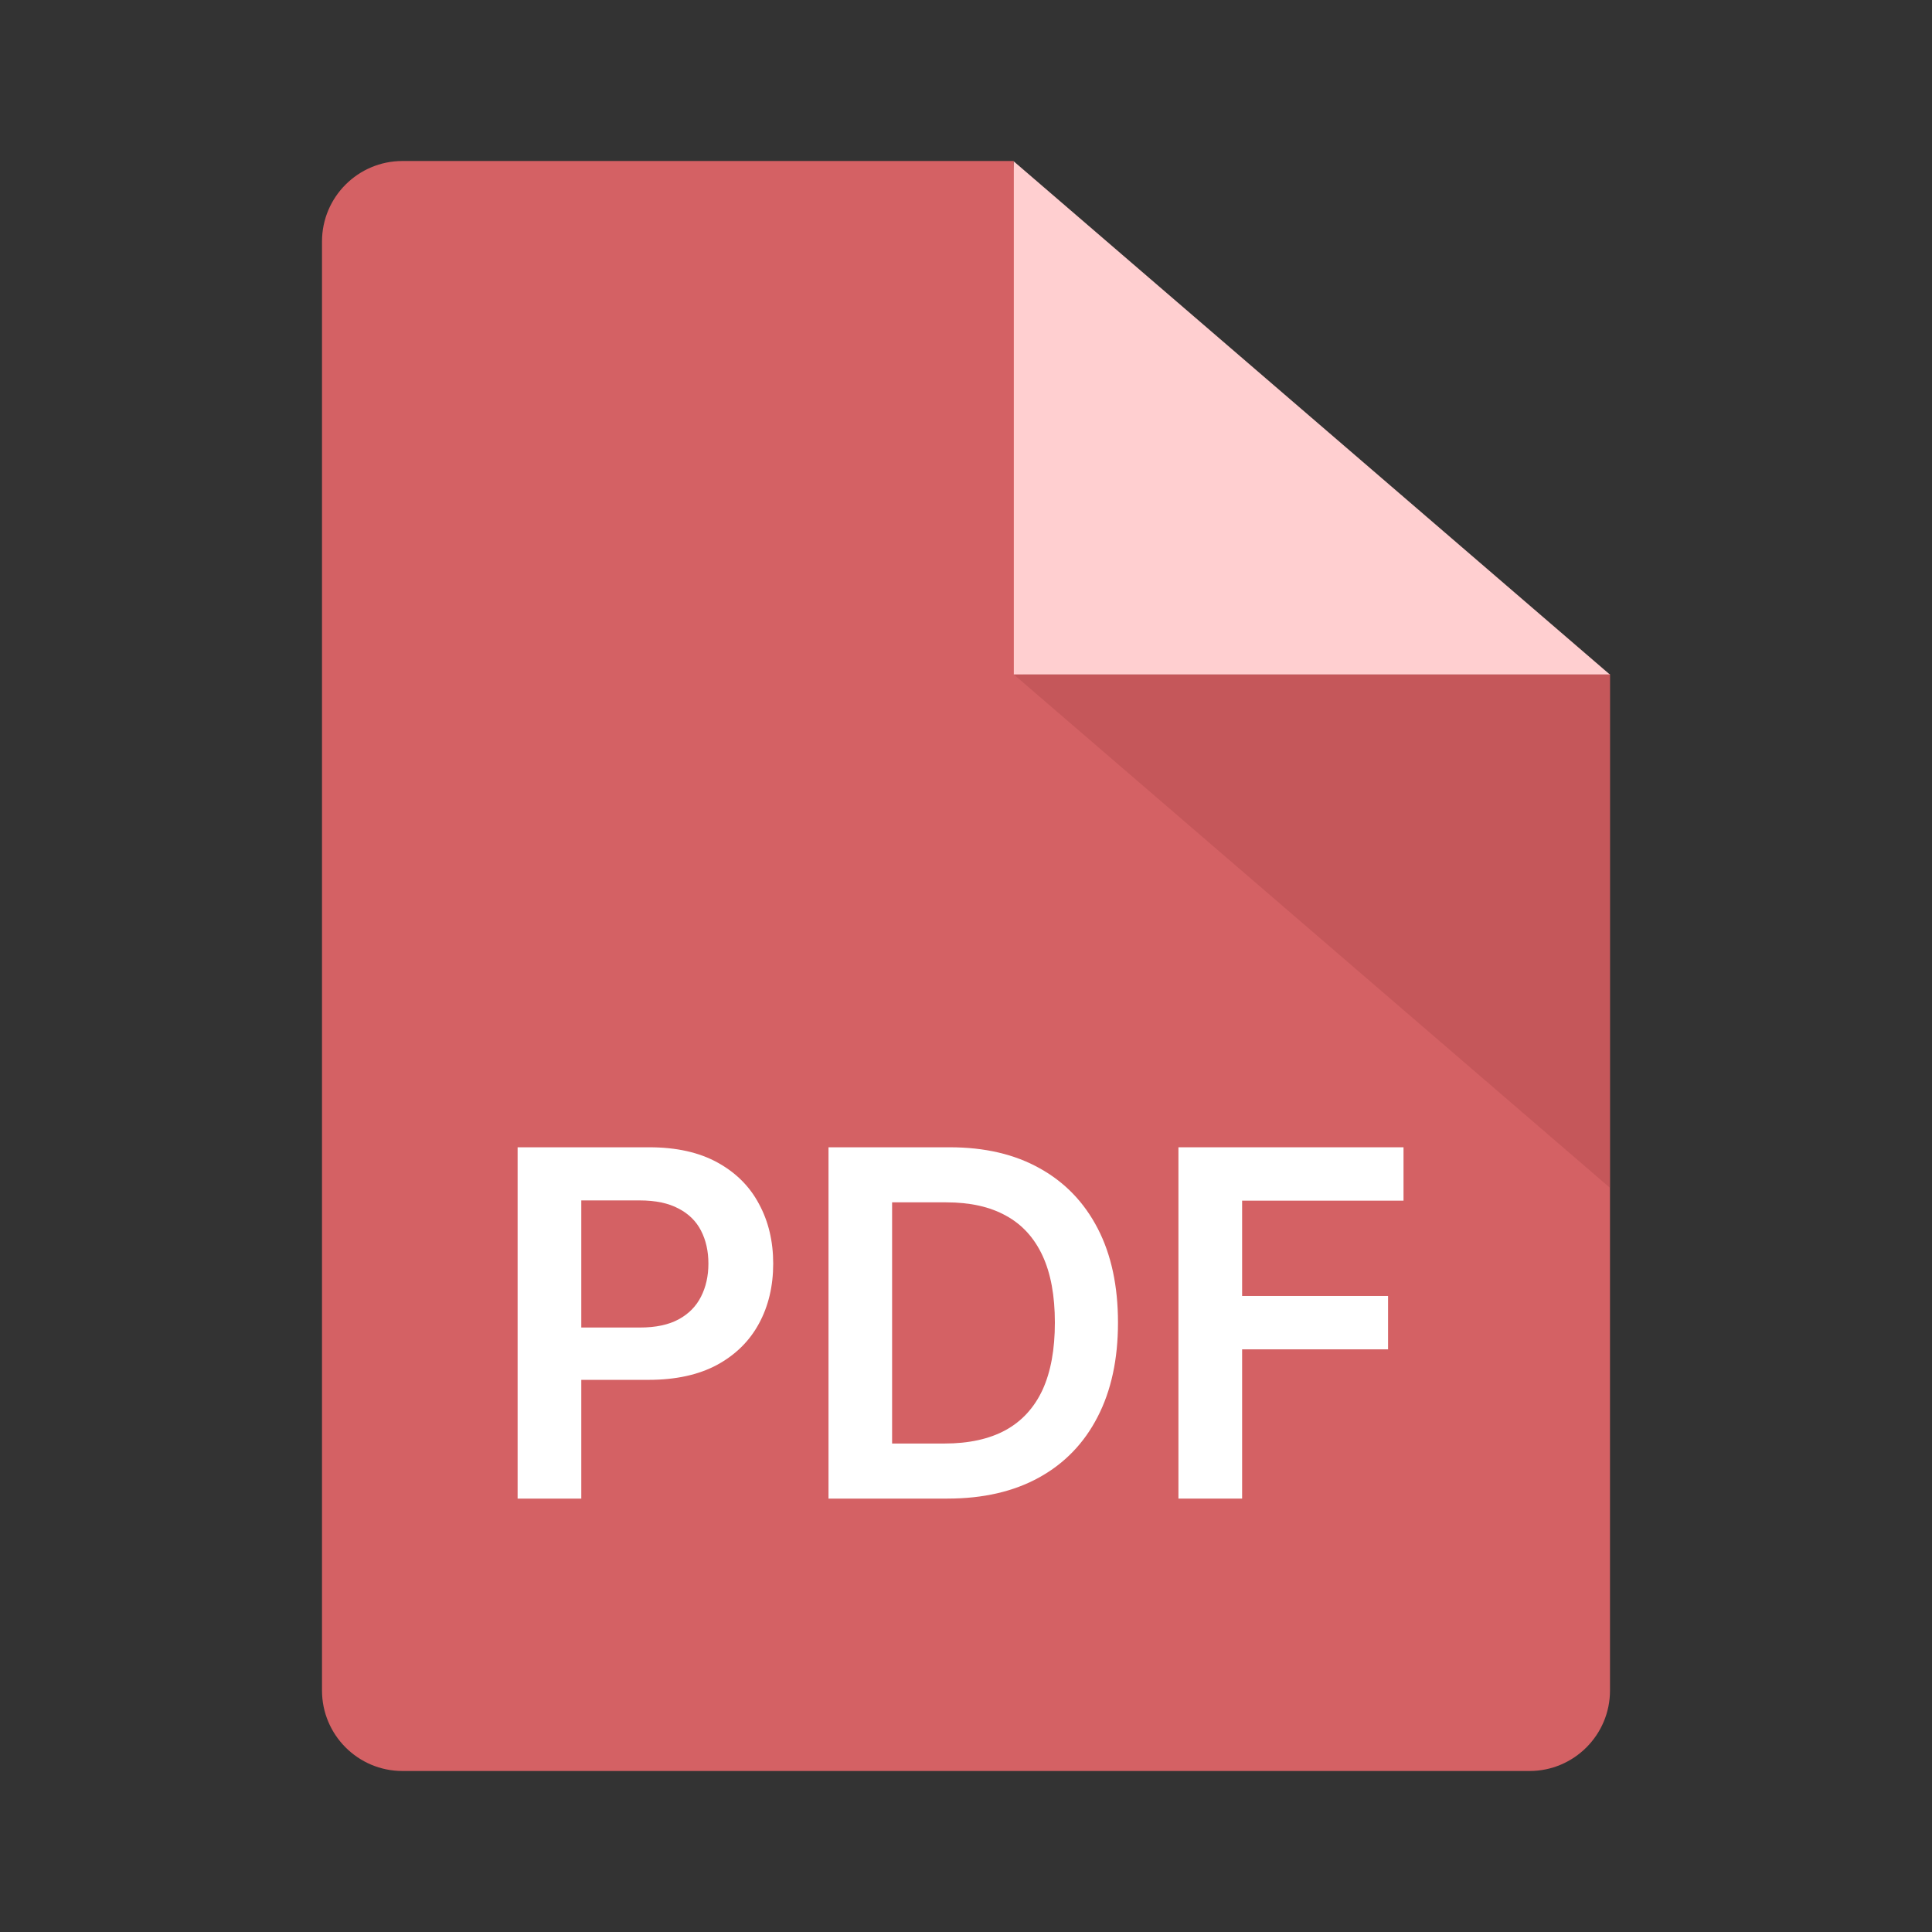 <svg width="24" height="24" viewBox="0 0 24 24" fill="none" xmlns="http://www.w3.org/2000/svg">
<rect x="0" y="0" width="24" height="24" fill="#333333" stroke="none"/>
<path d="M4 3C4 2.448 4.448 2 5 2H12.593L12.711 8.373H20V21C20 21.552 19.552 22 19 22H5C4.448 22 4 21.552 4 21V3Z" fill="#D46164"/>
<path d="M12.594 2.005L19.998 8.379H12.594L12.594 2.005Z" fill="#FFCFD0"/>
<path d="M19.998 14.754L12.594 8.379H19.998L19.998 14.754Z" fill="#C05457" fill-opacity="0.75"/>
<path d="M6.43 18.616V14.252H8.067C8.402 14.252 8.683 14.315 8.911 14.44C9.139 14.565 9.312 14.736 9.428 14.955C9.546 15.172 9.605 15.42 9.605 15.697C9.605 15.976 9.546 16.225 9.428 16.442C9.31 16.66 9.136 16.831 8.906 16.956C8.676 17.079 8.393 17.141 8.056 17.141H7.221V16.491H7.95C8.146 16.491 8.306 16.457 8.431 16.389C8.556 16.321 8.648 16.227 8.708 16.108C8.769 15.989 8.8 15.851 8.8 15.697C8.8 15.542 8.769 15.405 8.708 15.287C8.648 15.17 8.555 15.078 8.429 15.013C8.304 14.946 8.143 14.912 7.945 14.912H7.221V18.616H6.43Z" fill="white"/>
<path d="M11.77 18.616H10.292V14.252H11.8C12.233 14.252 12.606 14.339 12.917 14.514C13.229 14.687 13.469 14.937 13.637 15.262C13.805 15.587 13.888 15.976 13.888 16.43C13.888 16.884 13.804 17.275 13.635 17.601C13.467 17.928 13.225 18.179 12.908 18.354C12.593 18.528 12.214 18.616 11.77 18.616ZM11.082 17.932H11.732C12.036 17.932 12.29 17.876 12.493 17.765C12.696 17.653 12.848 17.486 12.951 17.265C13.053 17.042 13.104 16.763 13.104 16.43C13.104 16.096 13.053 15.819 12.951 15.599C12.848 15.377 12.697 15.211 12.497 15.102C12.298 14.991 12.051 14.936 11.755 14.936H11.082V17.932Z" fill="white"/>
<path d="M14.639 18.616V14.252H17.435V14.915H15.43V16.099H17.243V16.762H15.43V18.616H14.639Z" fill="white"/>
</svg>
